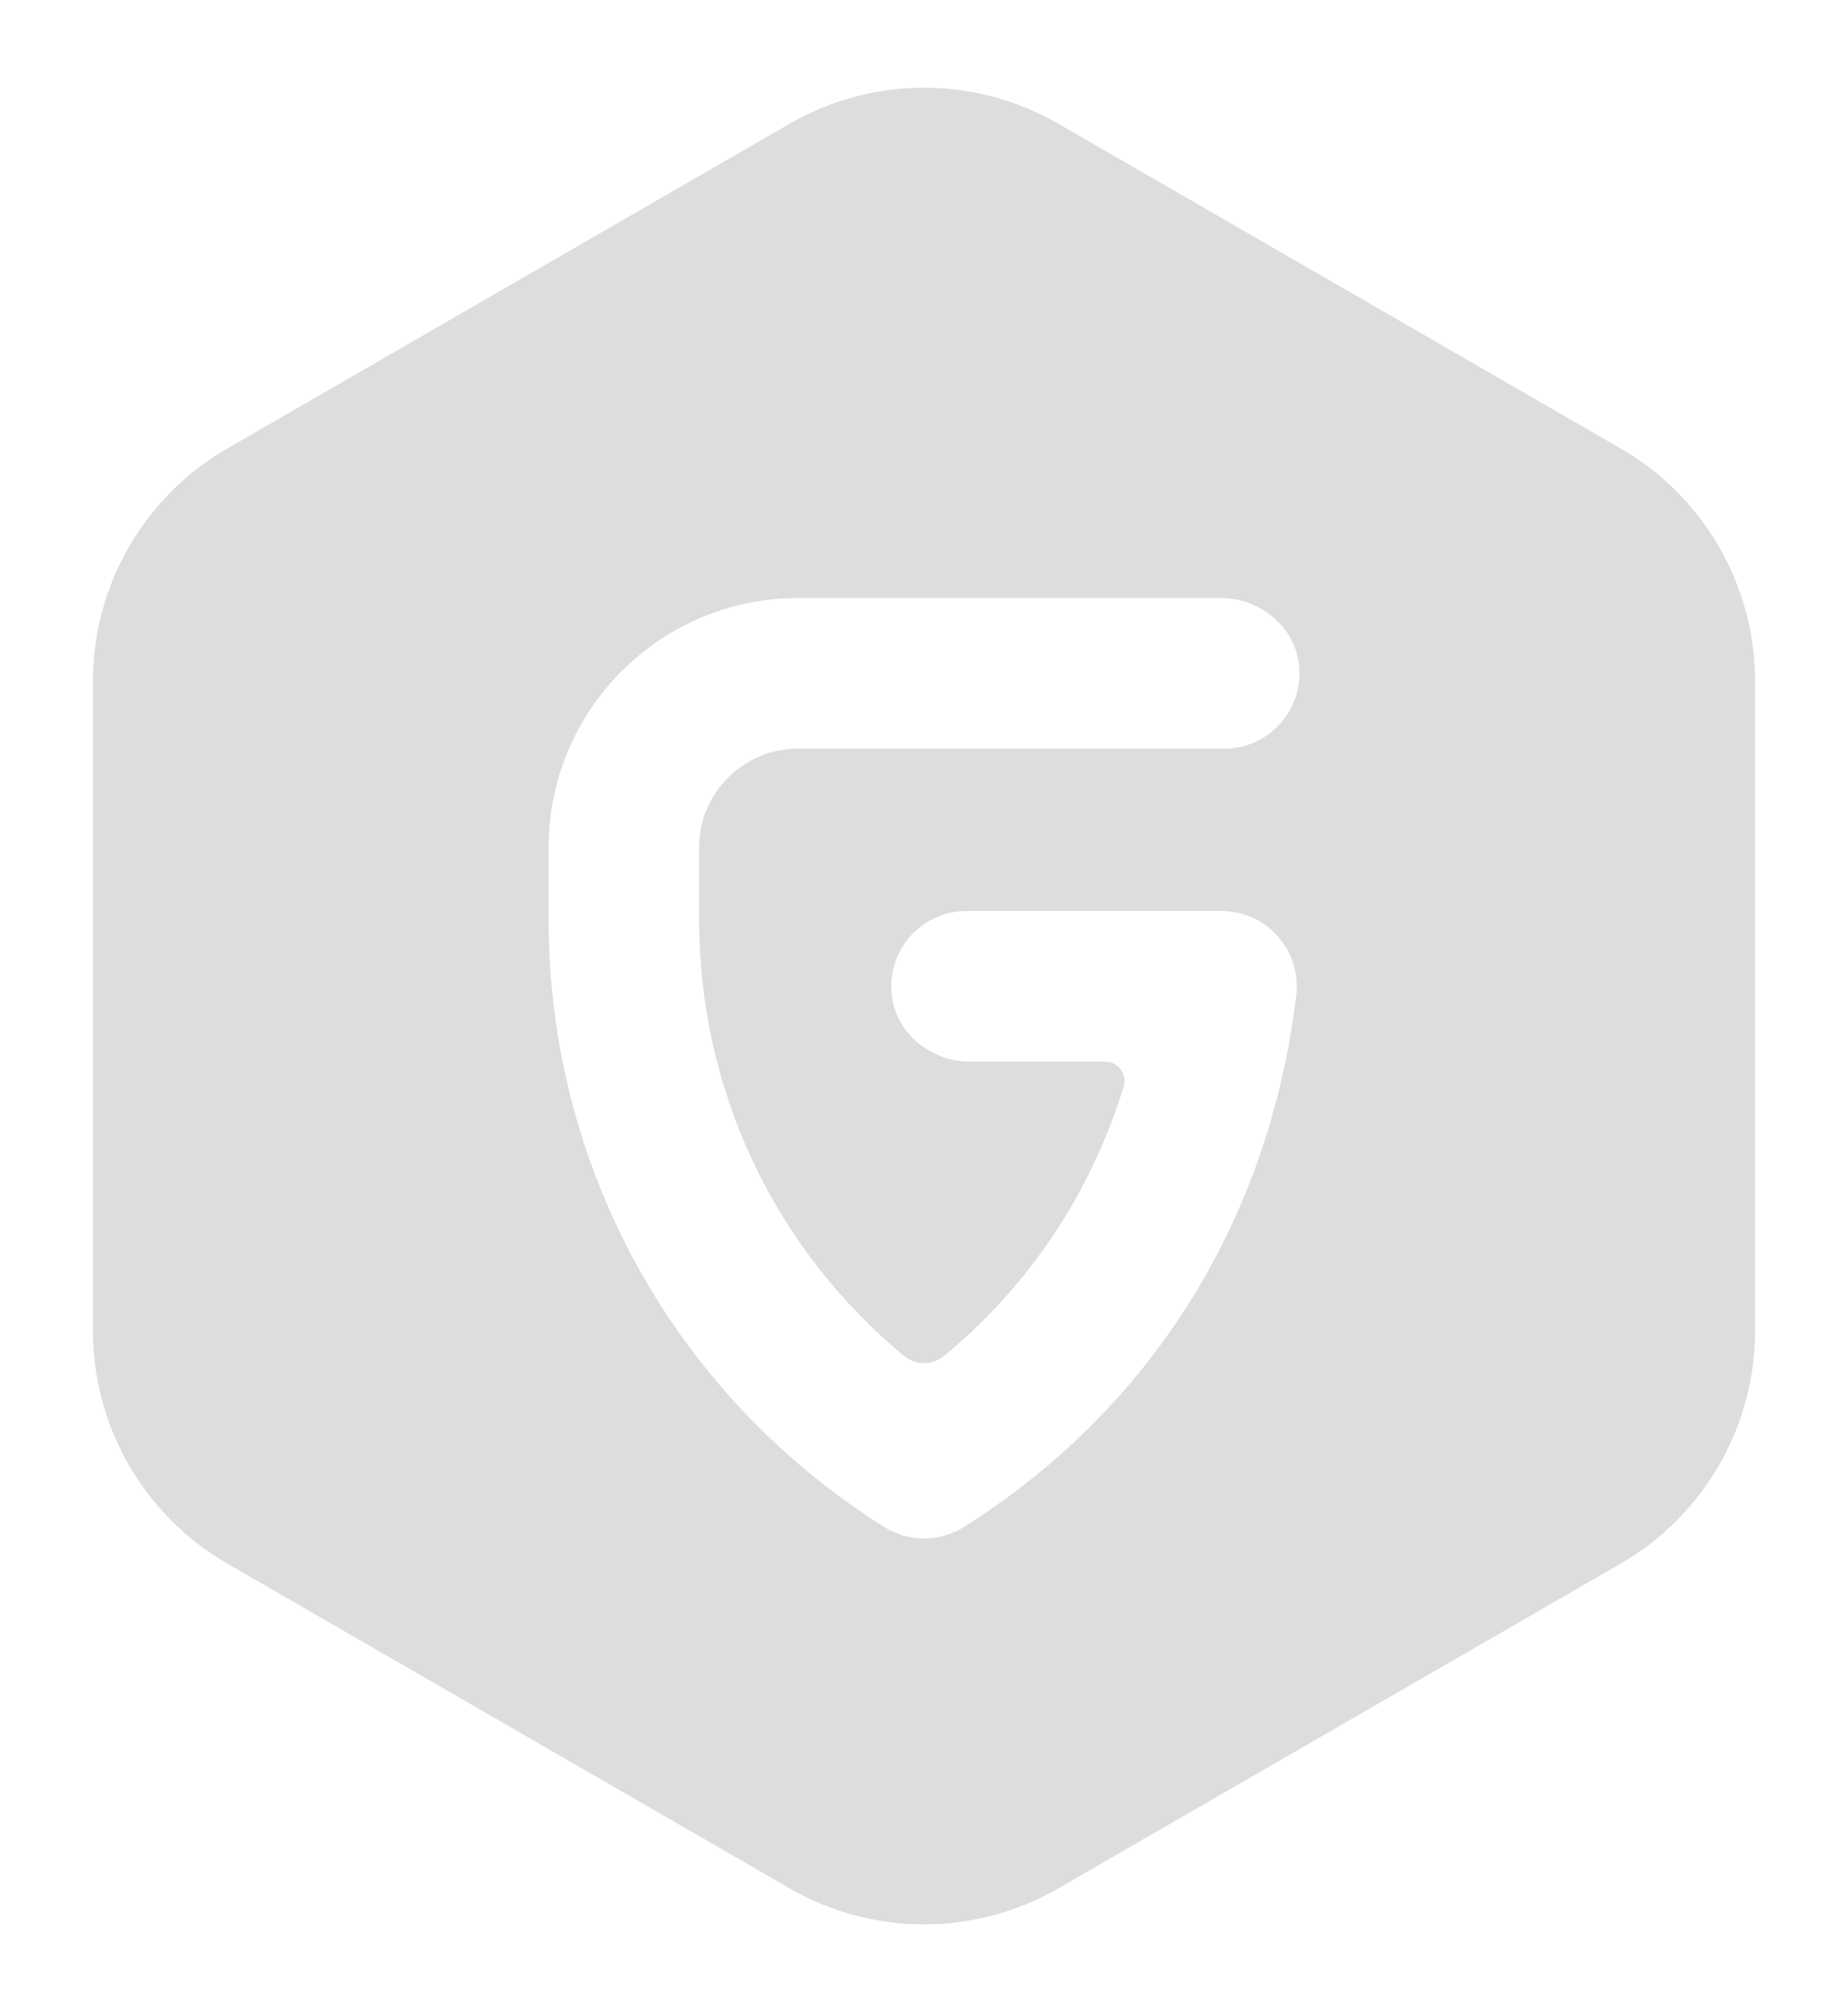 <?xml version="1.0" encoding="utf-8"?>
<!-- Generator: Adobe Illustrator 16.0.0, SVG Export Plug-In . SVG Version: 6.00 Build 0)  -->
<!DOCTYPE svg PUBLIC "-//W3C//DTD SVG 1.1//EN" "http://www.w3.org/Graphics/SVG/1.1/DTD/svg11.dtd">
<svg version="1.1" id="Layer_1" xmlns="http://www.w3.org/2000/svg" xmlns:xlink="http://www.w3.org/1999/xlink" x="0px" y="0px"
	 width="147px" height="160px" viewBox="0 0 147 160" enable-background="new 0 0 147 160" xml:space="preserve">
<path fill="#dddddd" d="M128.918,35.664L84.188,9.839c-6.614-3.819-14.763-3.819-21.377,0
	L18.082,35.664c-6.614,3.817-10.688,10.875-10.688,18.512v51.65
	c0,7.637,4.074,14.692,10.688,18.512l44.729,25.825
	c6.614,3.817,14.763,3.817,21.377,0l44.729-25.825
	c6.614-3.819,10.688-10.875,10.688-18.512V54.176
	C139.606,46.539,135.532,39.481,128.918,35.664z M71.906,107.818
	c0.934,0.773,2.271,0.766,3.203-0.006c6.768-5.587,11.645-12.906,14.266-21.371
	c0.311-1.001-0.418-2.021-1.466-2.021H77.14c-3.127,0-5.92-2.286-6.217-5.399
	c-0.342-3.57,2.459-6.576,5.959-6.576h20.167c0.905,0,1.815,0.16,2.635,0.549
	c2.44,1.159,3.723,3.661,3.426,6.151c-2.137,17.867-11.519,32.878-26.417,42.268
	c-0.975,0.615-2.084,0.924-3.192,0.924s-2.218-0.309-3.192-0.924
	c-16.701-10.525-26.67-28.582-26.67-48.298v-5.715
	c0-10.958,8.884-19.841,19.842-19.841h33.638c3.127,0,5.92,2.286,6.218,5.399
	c0.341,3.57-2.46,6.574-5.96,6.574H63.479c-4.345,0-7.868,3.523-7.868,7.867
	v5.715C55.611,86.706,61.61,99.302,71.906,107.818z"/>
</svg>
